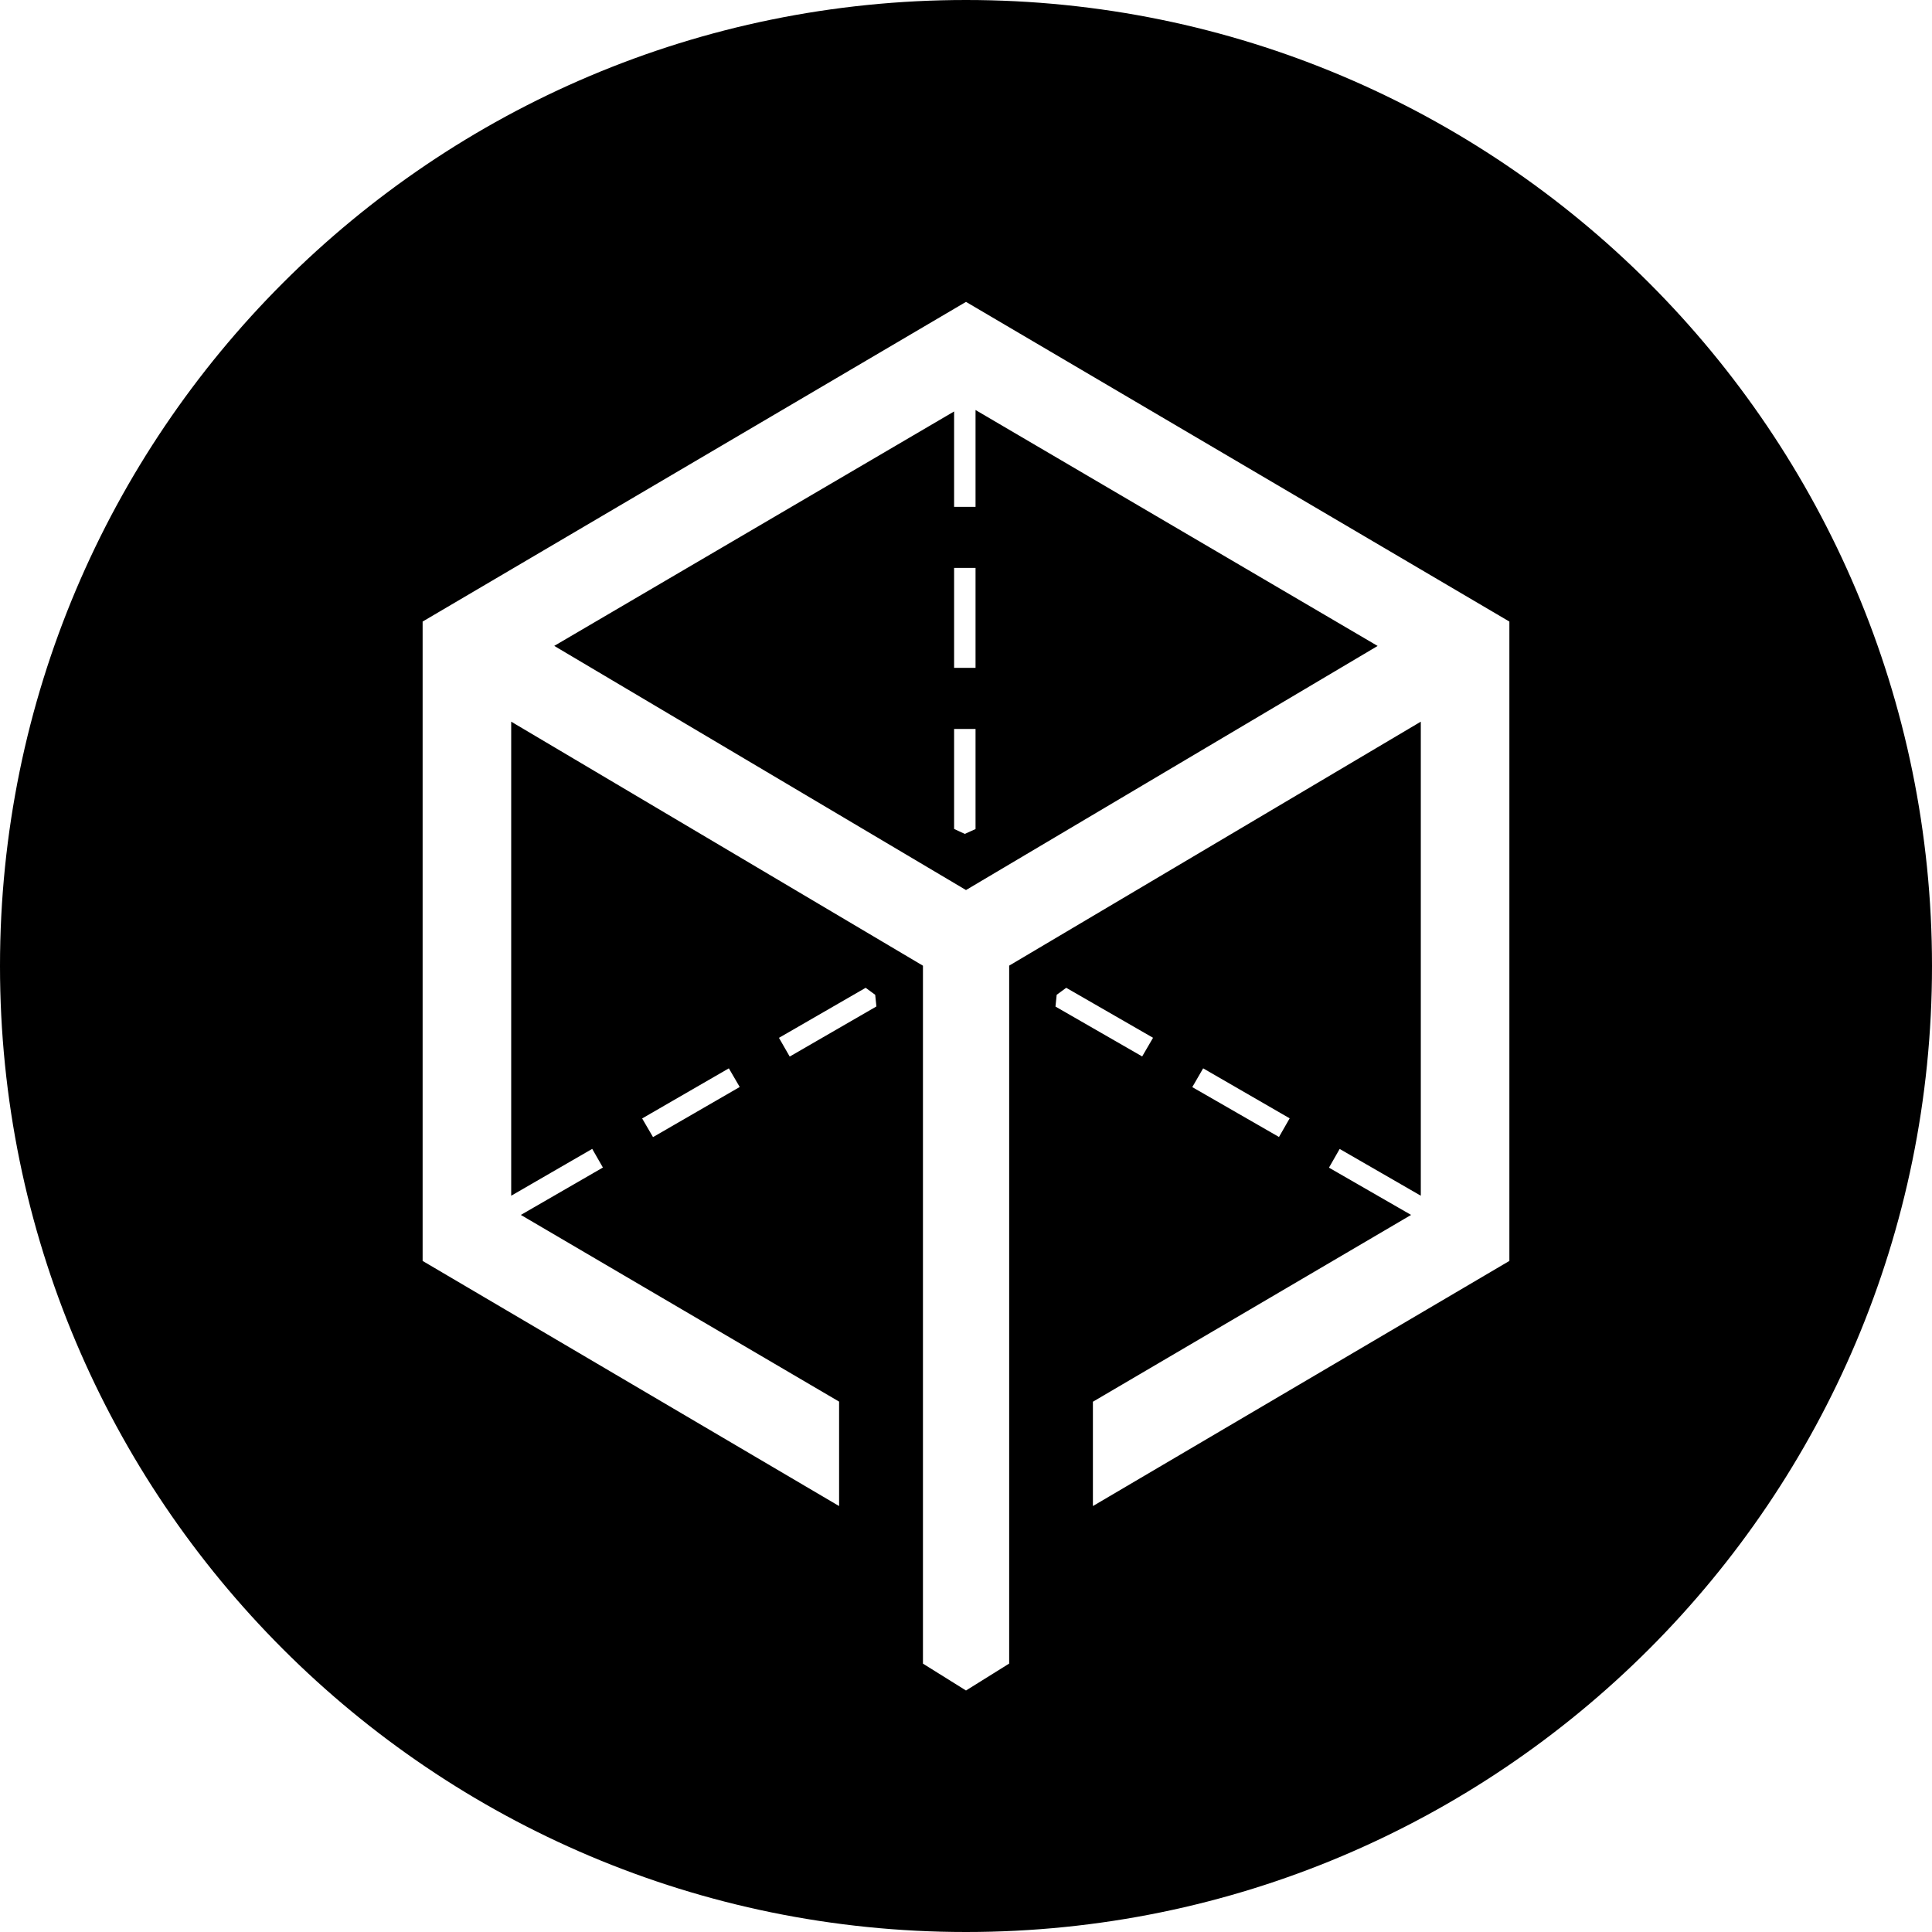 <svg xmlns="http://www.w3.org/2000/svg" viewBox="0 0 32 32"><path d="M16 0C7.163 0 0 7.163 0 16s7.163 16 16 16 16-7.163 16-16S24.837 0 16 0zm0 5 9 5.295v10.59l-6.898 4.06v-1.728l5.27-3.094-1.36-.783.177-.31 1.344.775v-7.852l-6.818 4.041v11.56L16 28l-.713-.445v-11.56l-6.82-4.042v7.852l1.342-.776.177.309-1.359.785 5.271 3.092v1.73L7 20.885v-10.59zm.158 1.791v1.604h-.355v-1.58L9.18 10.698 16 14.742l6.818-4.043zm-.355 2.615h.355v1.656h-.355zm0 2.668h.355v1.658l-.178.08-.177-.082zm-1.465 4.287.158.116.02.193-1.436.83-.178-.31zm3.322 0 1.438.828-.18.309-1.436-.826.02-.195zm-5.588 1.334.18.309-1.436.83-.18-.309zm7.856 0 1.433.828-.177.309-1.436-.826z"/></svg>